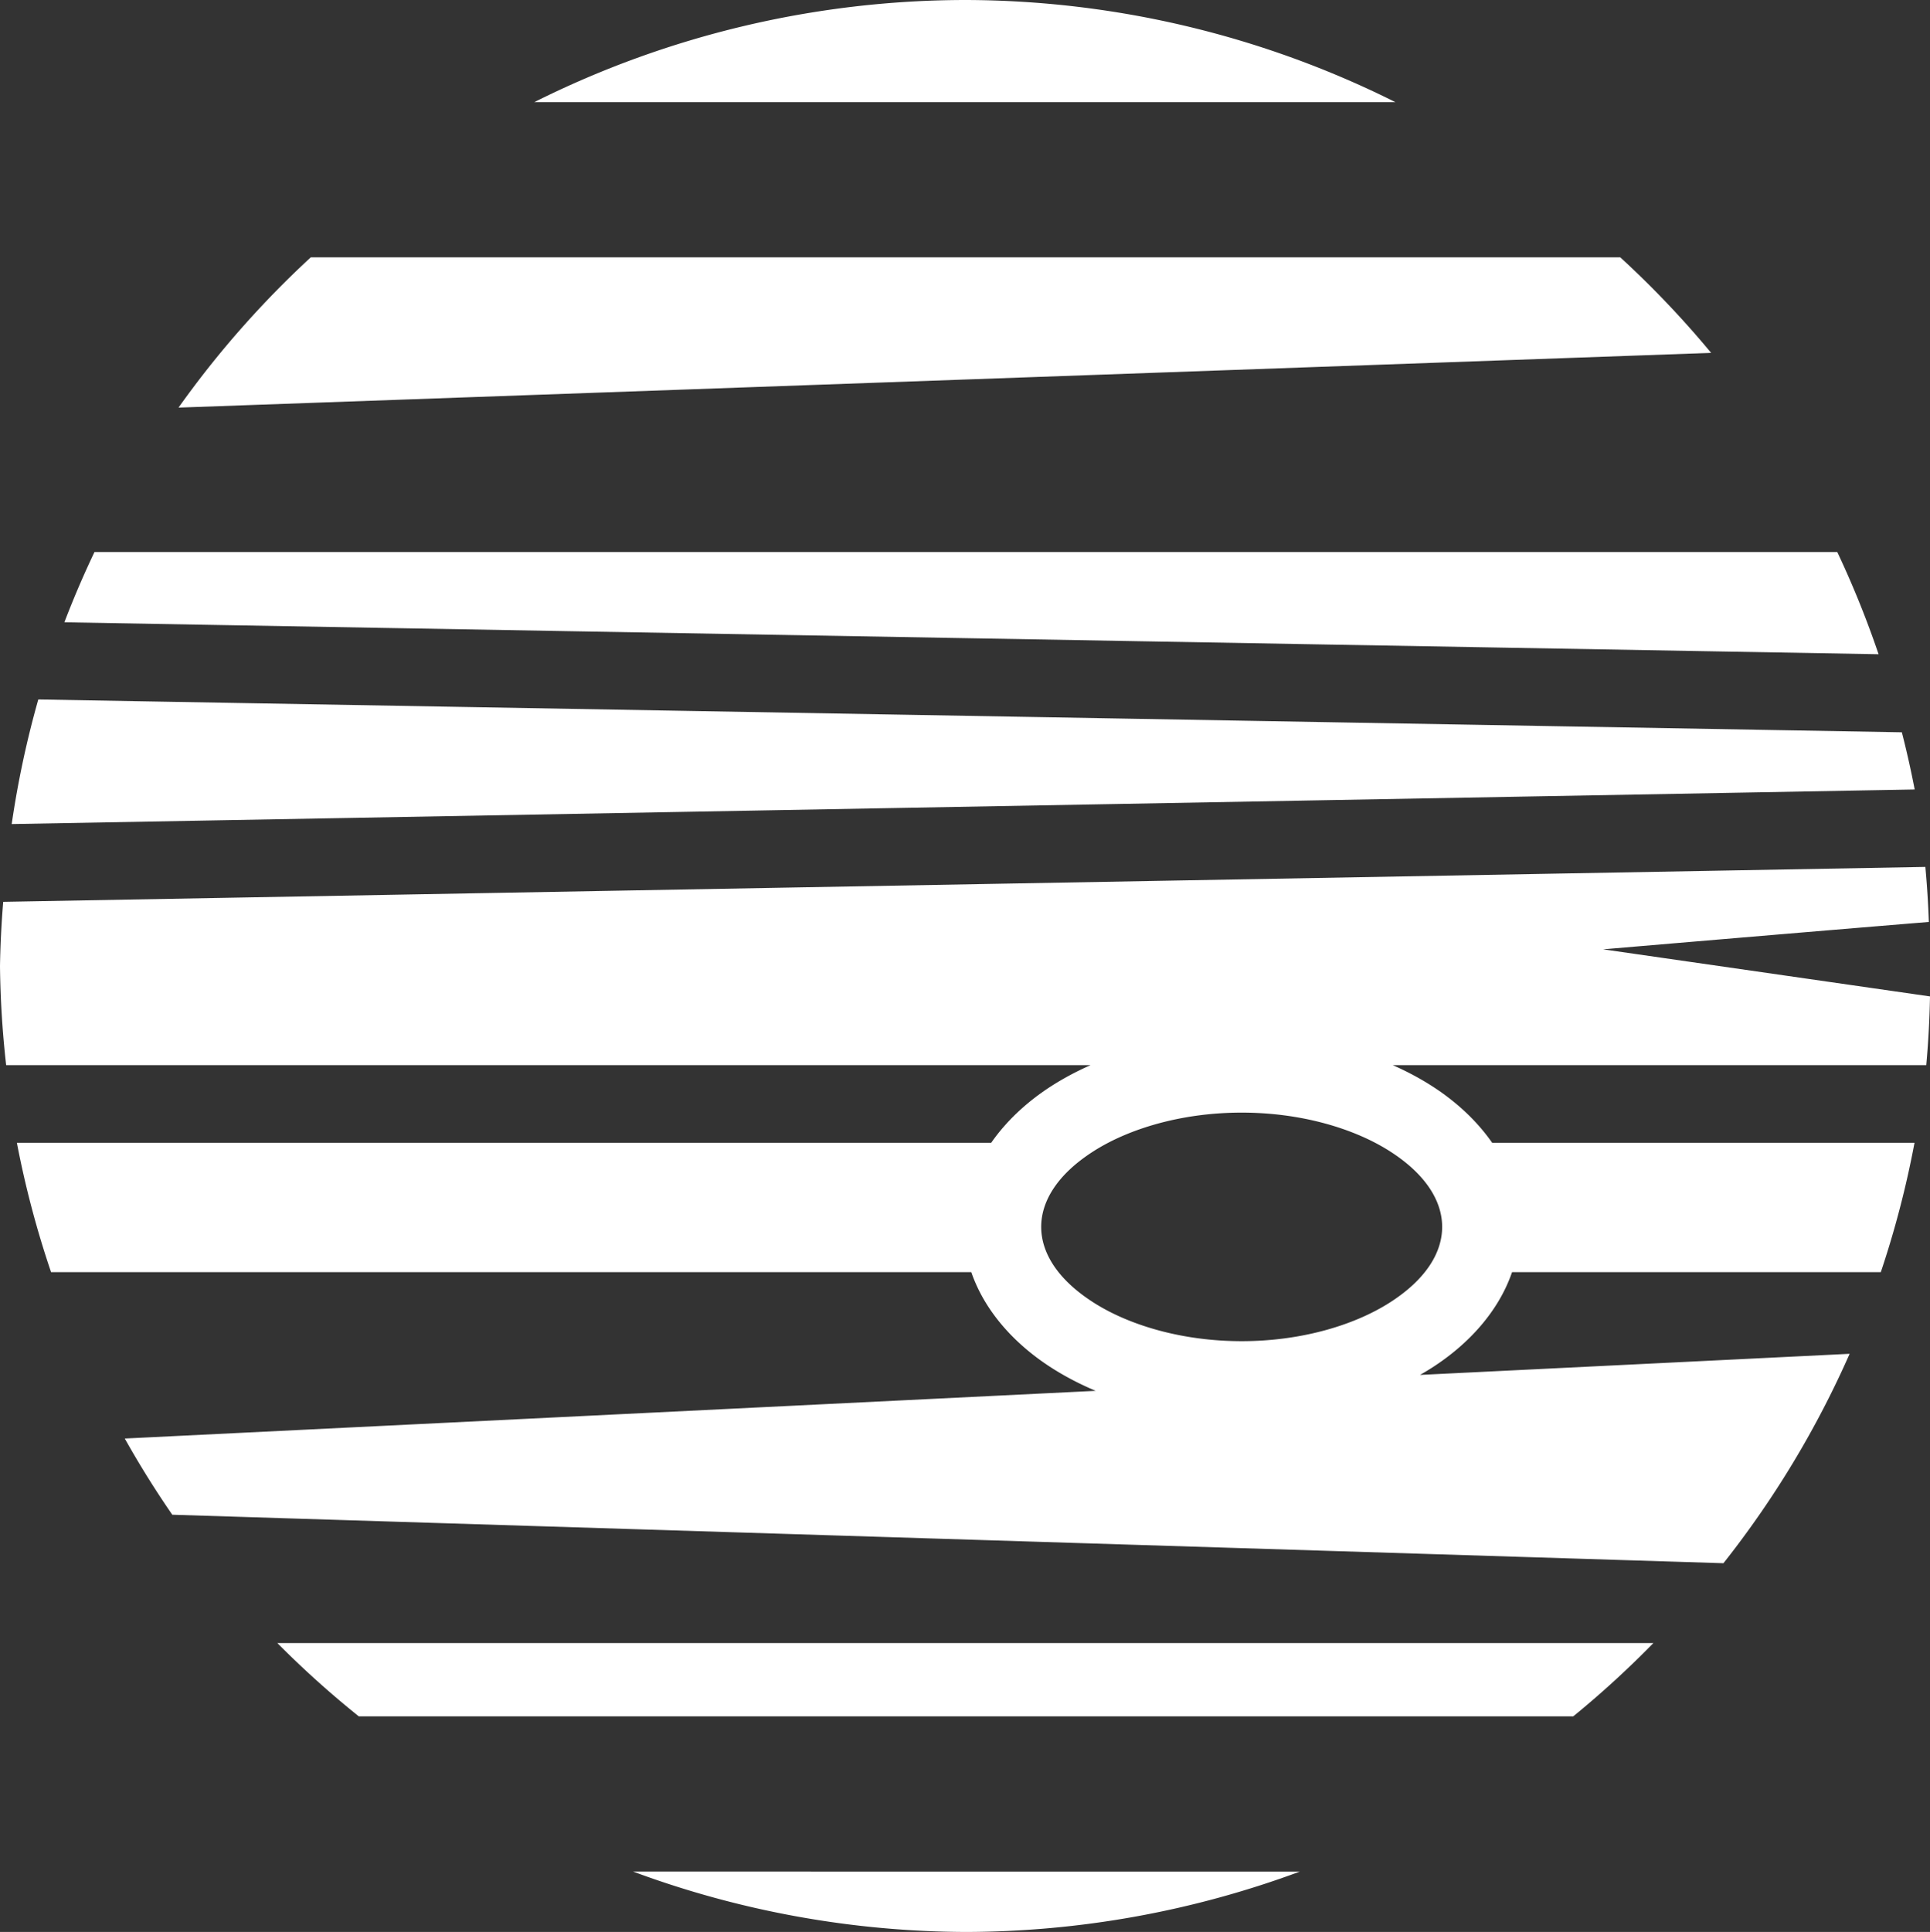 <?xml version="1.0" encoding="UTF-8" standalone="no"?>
<svg
   viewBox="0 0 447.65 448"
   version="1.1"
   id="svg828"
   sodipodi:docname="jupiter.svg"
   width="447.65"
   height="448"
   inkscape:version="1.1.1 (c3084ef, 2021-09-22)"
   xmlns:inkscape="http://www.inkscape.org/namespaces/inkscape"
   xmlns:sodipodi="http://sodipodi.sourceforge.net/DTD/sodipodi-0.dtd"
   xmlns="http://www.w3.org/2000/svg"
   xmlns:svg="http://www.w3.org/2000/svg">
  <rect x="0" y="0" width="447.65" height="448" fill="#333333" stroke="none"/>
  <defs
     id="defs832" />
  <sodipodi:namedview
     id="namedview830"
     pagecolor="#ffffff"
     bordercolor="#666666"
     borderopacity="1.0"
     inkscape:pageshadow="2"
     inkscape:pageopacity="0.0"
     inkscape:pagecheckerboard="0"
     showgrid="false"
     fit-margin-top="0"
     fit-margin-left="0"
     fit-margin-right="0"
     fit-margin-bottom="0"
     inkscape:zoom="1.7050781"
     inkscape:cx="48.38488"
     inkscape:cy="230.78121"
     inkscape:window-width="1312"
     inkscape:window-height="1081"
     inkscape:window-x="80"
     inkscape:window-y="25"
     inkscape:window-maximized="0"
     inkscape:current-layer="svg828" />
  <g
     class=""
     id="g826"
     transform="translate(-32.175,-32)">
    <path
       d="M 256.175,32 A 224,224 0 0 0 156.11,55.68 H 355.82 A 224,224 0 0 0 256.174,32 Z M 104.247,91.68 A 224,224 0 0 0 73.579,126.52 L 429.061,113.826 A 224,224 0 0 0 407.996,91.68 H 104.246 Z M 54.093,160 a 224,224 0 0 0 -6.987,16.303 l 420.797,7.41 A 224,224 0 0 0 458.313,160 Z m -13.037,34.2 a 224,224 0 0 0 -6.168,28.894 l 441.386,-8.024 a 224,224 0 0 0 -2.976,-13.257 z M 478.749,233.027 32.92,241.13 a 224,224 0 0 0 -0.745,14.87 224,224 0 0 0 1.43,23 h 251.5 c -3.19,1.413 -6.214,3.02 -9.024,4.816 -5.576,3.568 -10.425,8.035 -14.005,13.184 H 36.09 a 224,224 0 0 0 7.93,30 h 213.44 c 3.102,9.023 10.002,16.672 18.62,22.184 3.162,2.023 6.593,3.802 10.235,5.336 l -225.2,11.058 a 224,224 0 0 0 11.017,17.67 l 359.785,11.244 a 224,224 0 0 0 29.268,-48.56 l -99.652,4.894 c 0.93,-0.53 1.844,-1.074 2.733,-1.642 8.615,-5.512 15.516,-13.16 18.618,-22.184 h 85.53 a 224,224 0 0 0 7.82,-30 H 378.27 c -3.58,-5.15 -8.428,-9.616 -14.005,-13.184 -2.812,-1.797 -5.834,-3.403 -9.027,-4.816 H 478.96 a 224,224 0 0 0 0.865,-15.945 l -75.808,-10.918 c 0,0 48.452,-4.13 75.54,-6.344 a 224,224 0 0 0 -0.808,-12.766 z M 320.174,290 c 13.77,0 26.1,3.674 34.394,8.98 8.292,5.303 12.105,11.52 12.105,17.52 0,6 -3.813,12.217 -12.106,17.52 -8.294,5.306 -20.625,8.98 -34.395,8.98 -13.77,0 -26.102,-3.674 -34.395,-8.98 -8.293,-5.303 -12.105,-11.52 -12.105,-17.52 0,-6 3.812,-12.217 12.105,-17.52 8.293,-5.306 20.624,-8.98 34.395,-8.98 z M 96.493,413 a 224,224 0 0 0 18.897,17 h 281.693 a 224,224 0 0 0 18.59,-17 z m 82.537,53 a 224,224 0 0 0 77.145,14 224,224 0 0 0 77.488,-14 z"
       fill="#ffffff"
       fill-opacity="1"
       id="path824" />
  </g>
</svg>
